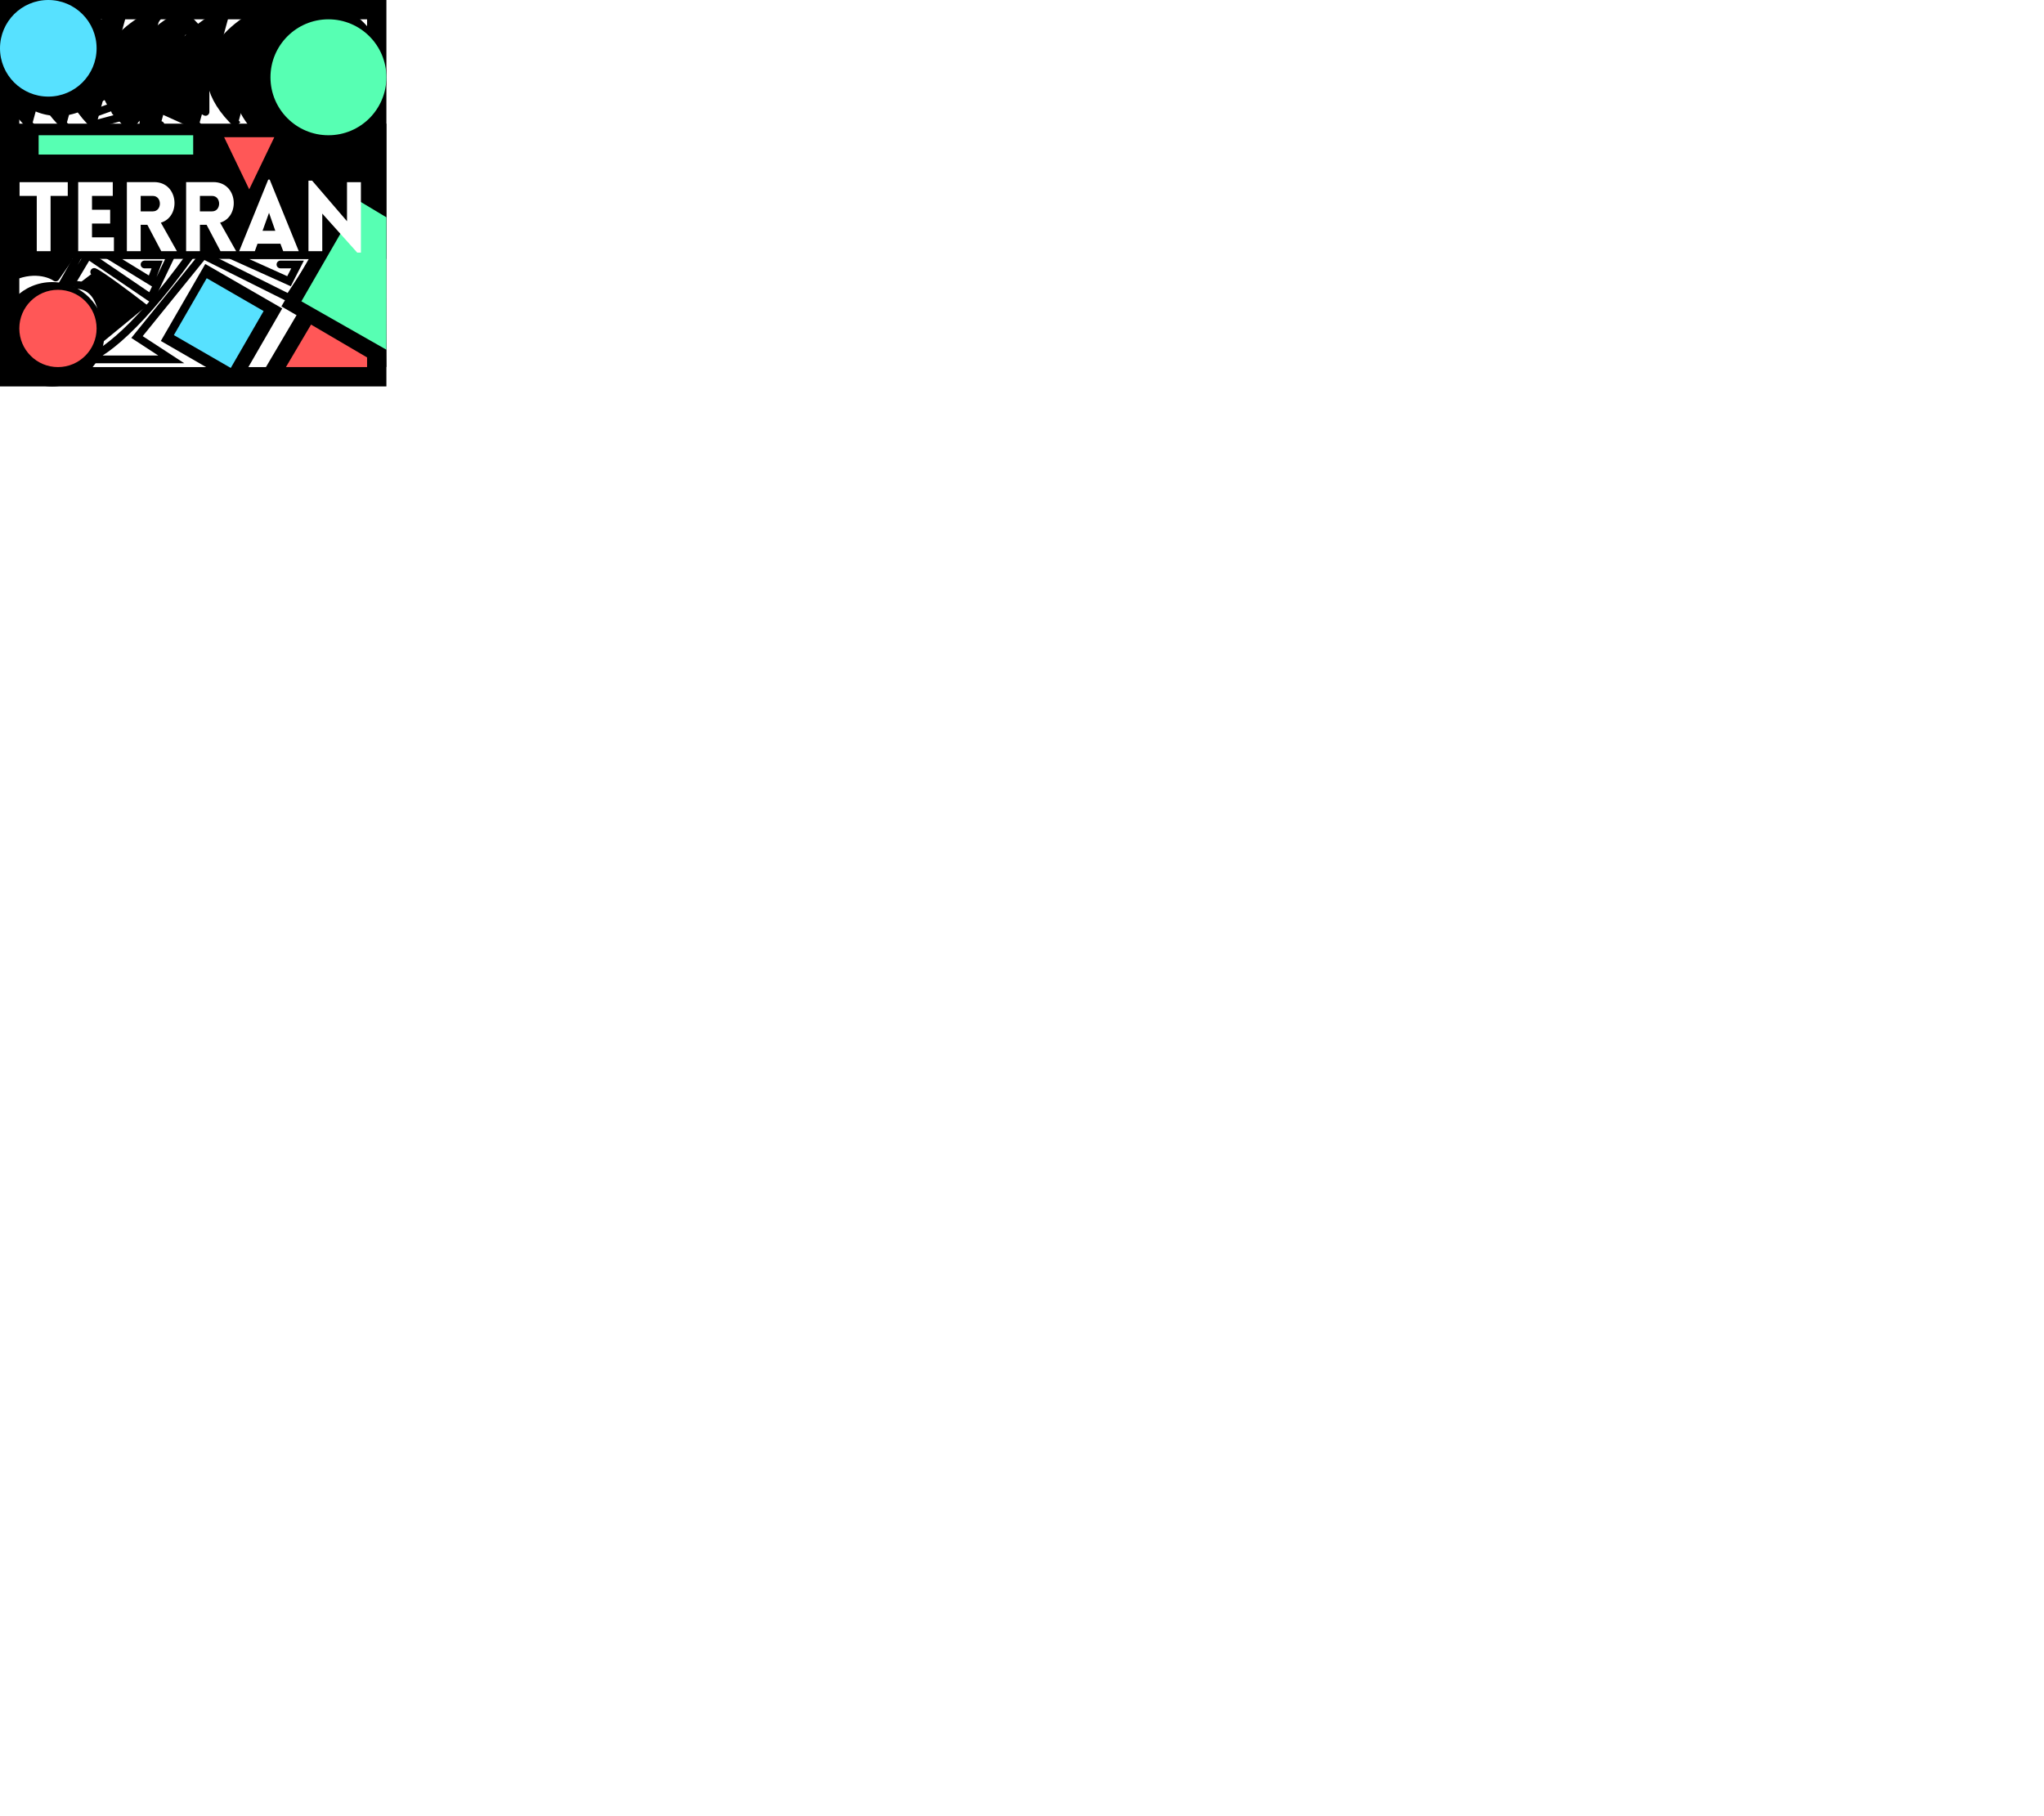 <svg preserveAspectRatio="xMaxYMid meet" viewBox="0 0 529 470">
<rect width="100" height="100" fill="#E5E5E5"/>
<g id="Framing">
<rect id="Rectangle 1" width="100" height="100" fill="black"/>
<rect id="Background" x="5" y="5" width="90" height="90" fill="white"/>
<path id="Rectangle 8" d="M72.828 79.299L90.704 48.336L99.806 53.275L99.868 74.362L99.919 85.578L100 95L72.828 79.299Z" fill="black"/>
<circle id="Ellipse 2" cx="13.5" cy="86.5" r="13.5" fill="black"/>
<circle id="Ellipse 4" cx="15" cy="15" r="15" fill="black"/>
<circle id="Ellipse 6" cx="80" cy="20" r="20" fill="black"/>
<rect id="Rectangle 12" x="41.626" y="88.237" width="23" height="23" transform="rotate(-60 41.626 88.237)" fill="black"/>
<path id="Rectangle 11" d="M83.651 95.793L68 96.398L77.033 81.082L95.515 91.932L95.389 95.338L89.52 95.565L86.26 95.692L83.651 95.793Z" fill="black"/>
<rect id="Rectangle 3" y="32" width="100" height="35" fill="black"/>
</g>
<g id="Line Art">
<path id="Vector 1" d="M69.811 2C60.392 5.852 45.543 17.311 61.5 32.333" stroke="black" stroke-width="2"/>
<path id="Vector 2" d="M59.678 2.481C50.259 6.333 35.41 17.793 51.367 32.815" stroke="black" stroke-width="2"/>
<path id="Vector 3" d="M49.705 2.481C40.286 6.333 25.437 17.793 41.394 32.815" stroke="black" stroke-width="2"/>
<path id="Vector 4" d="M41.948 2.481C32.529 6.333 17.68 17.793 33.637 32.815" stroke="black" stroke-width="2"/>
<path id="Vector 5" d="M33.083 2.481C23.664 6.333 8.815 17.793 24.772 32.815" stroke="black" stroke-width="2"/>
<path id="Vector 6" d="M25.326 2.481C15.907 6.333 1.059 17.793 17.015 32.815" stroke="black" stroke-width="2"/>
<path id="Vector 7" d="M16.461 2.481C7.043 6.333 -7.806 17.793 8.151 32.815" stroke="black" stroke-width="2"/>
<path id="Vector 8" d="M44.324 93V94H47.69L44.87 92.162L44.324 93ZM35.459 87.222L34.683 86.593L33.984 87.454L34.913 88.06L35.459 87.222ZM52.635 66.037L53.082 65.142L52.364 64.784L51.858 65.407L52.635 66.037ZM74.797 77.111L74.35 78.006L75.149 78.405L75.636 77.656L74.797 77.111ZM82 66.037L82.838 66.582L83.843 65.037H82V66.037ZM59.838 66.037V65.037L59.427 66.949L59.838 66.037ZM74.797 72.778L74.386 73.689L75.254 74.081L75.688 73.233L74.797 72.778ZM77.013 68.444L77.904 68.9L78.648 67.444H77.013V68.444ZM72.581 67.444C72.029 67.444 71.581 67.892 71.581 68.444C71.581 68.997 72.029 69.444 72.581 69.444V67.444ZM48.499 65.453C40.772 76.197 34.589 82.874 30.024 86.854C27.741 88.844 25.876 90.147 24.438 90.946C22.966 91.765 22.041 92 21.608 92V94C22.561 94 23.852 93.561 25.41 92.694C27.002 91.809 28.981 90.416 31.338 88.361C36.053 84.252 42.336 77.447 50.123 66.621L48.499 65.453ZM21.608 94H44.324V92H21.608V94ZM44.87 92.162L36.005 86.385L34.913 88.06L43.778 93.838L44.87 92.162ZM36.236 87.852L53.412 66.667L51.858 65.407L34.683 86.593L36.236 87.852ZM52.188 66.932L74.35 78.006L75.244 76.217L53.082 65.142L52.188 66.932ZM75.636 77.656L82.838 66.582L81.162 65.492L73.959 76.566L75.636 77.656ZM82 65.037H59.838V67.037H82V65.037ZM59.427 66.949L74.386 73.689L75.208 71.866L60.249 65.125L59.427 66.949ZM75.688 73.233L77.904 68.9L76.123 67.989L73.907 72.322L75.688 73.233ZM77.013 67.444H72.581V69.444H77.013V67.444Z" fill="black"/>
<path id="Vector 9" d="M16.672 93V94H19.305L17.337 92.252L16.672 93ZM10.166 87.222L9.307 86.711L8.884 87.421L9.502 87.97L10.166 87.222ZM22.772 66.037L23.335 65.21L22.456 64.612L21.913 65.526L22.772 66.037ZM39.038 77.111L38.475 77.938L39.438 78.594L39.94 77.542L39.038 77.111ZM44.324 66.037L45.227 66.468L45.91 65.037H44.324V66.037ZM28.058 66.037V65.037H24.518L27.535 66.889L28.058 66.037ZM39.038 72.778L38.515 73.63L39.548 74.264L39.974 73.129L39.038 72.778ZM40.664 68.444L41.601 68.796L42.108 67.444H40.664V68.444ZM37.411 67.444C36.859 67.444 36.411 67.892 36.411 68.444C36.411 68.997 36.859 69.444 37.411 69.444V67.444ZM19.448 65.57C13.774 76.319 9.238 82.992 5.894 86.963C4.221 88.95 2.864 90.24 1.83 91.023C1.313 91.415 0.892 91.668 0.567 91.82C0.231 91.977 0.051 92 0 92V94C0.457 94 0.938 93.854 1.414 93.632C1.9 93.405 2.443 93.068 3.037 92.617C4.227 91.716 5.691 90.309 7.424 88.251C10.891 84.134 15.504 77.326 21.217 66.504L19.448 65.57ZM0 94H16.672V92H0V94ZM17.337 92.252L10.83 86.475L9.502 87.97L16.008 93.748L17.337 92.252ZM11.025 87.734L23.631 66.548L21.913 65.526L9.307 86.711L11.025 87.734ZM22.209 66.864L38.475 77.938L39.601 76.284L23.335 65.21L22.209 66.864ZM39.94 77.542L45.227 66.468L43.422 65.606L38.136 76.68L39.94 77.542ZM44.324 65.037H28.058V67.037H44.324V65.037ZM27.535 66.889L38.515 73.63L39.561 71.926L28.582 65.185L27.535 66.889ZM39.974 73.129L41.601 68.796L39.728 68.093L38.102 72.426L39.974 73.129ZM40.664 67.444H37.411V69.444H40.664V67.444Z" fill="black"/>
<path id="Vector 10" d="M24.378 70.37C26.151 71.141 33.243 76.469 36.568 79.037L26.595 87.222C27.149 82.889 26.595 74.126 19.946 73.741" stroke="black" stroke-width="2" stroke-linecap="round"/>
<path id="Vector 11" d="M29.365 80.481L32.689 78.074L23.824 72.778C26.225 75.346 30.695 80.481 29.365 80.481Z" stroke="black" stroke-width="2" stroke-linejoin="round"/>
<path id="Vector 12" d="M3.324 69.407H14.405M1.108 72.778V67H17.73L14.405 71.815C12.559 70.531 7.314 68.926 1.108 72.778Z" stroke="black" stroke-width="2" stroke-linecap="round" stroke-linejoin="round"/>
<path id="Vector 13" d="M50.419 15.482V24.148M53.189 28.963C50.973 27.84 46.541 24.341 46.541 19.333C46.541 14.326 50.973 11.148 53.189 10.185V28.963Z" stroke="black" stroke-width="2" stroke-linecap="round" stroke-linejoin="round"/>
<path id="Vector 14" d="M35.459 11.148C30.14 17.696 28.072 23.185 27.703 25.111M42.662 2C37.343 8.548 34.721 13.556 34.351 15.482" stroke="black" stroke-width="2" stroke-linecap="round" stroke-linejoin="round"/>
<path id="Vector 15" d="M36.568 6.333C31.249 12.882 29.18 18.37 28.811 20.296" stroke="black" stroke-width="2" stroke-linecap="round" stroke-linejoin="round"/>
<path id="Vector 16" d="M45.986 2L50.973 7.296L38.784 10.185L44.324 17.889L36.568 26.074L50.419 32.333" stroke="black" stroke-width="2" stroke-linecap="round" stroke-linejoin="round"/>
<path id="Vector 17" d="M41 17.889L38.23 14.518C35.127 16.444 35.829 20.136 36.568 21.741L41 17.889Z" stroke="black" stroke-width="2" stroke-linecap="round" stroke-linejoin="round"/>
<path id="Ellipse 7" d="M39.676 17.926C39.676 18.478 39.228 18.926 38.676 18.926C38.123 18.926 37.676 18.478 37.676 17.926C37.676 17.374 38.123 16.926 38.676 16.926C39.228 16.926 39.676 17.374 39.676 17.926Z" fill="black"/>
<path id="Vector 18" d="M22.716 29.926L29.365 27.518" stroke="black" stroke-width="2" stroke-linecap="round" stroke-linejoin="round"/>
<path id="Vector 19" d="M21.054 28.482L27.149 24.63" stroke="black" stroke-width="2" stroke-linecap="round" stroke-linejoin="round"/>
<path id="Vector 20" d="M23.824 32.333L31.027 30.407" stroke="black" stroke-width="2" stroke-linecap="round" stroke-linejoin="round"/>
<path id="Vector 21" d="M34.351 15.482C32.505 19.654 29.032 28.193 29.919 28.963C30.805 29.733 33.243 25.111 34.351 22.704C33.428 25.914 31.913 32.333 33.243 32.333C34.573 32.333 36.383 29.123 37.122 27.518V32.333H41.554" stroke="black" stroke-width="2" stroke-linecap="round" stroke-linejoin="round"/>
</g>
<g id="Shapes">
<path id="Rectangle 9" d="M78 77.981L92.982 52.031L100 56.236L100 77.725L100 84.815L100 90.5L78 77.981Z" fill="#57FFB3"/>
<circle id="Ellipse 1" cx="15" cy="85" r="10" fill="#FF5757"/>
<circle id="Ellipse 3" cx="12.5" cy="12.5" r="12.5" fill="#57E1FF"/>
<circle id="Ellipse 5" cx="85" cy="20" r="15" fill="#57FFB3"/>
<rect id="Rectangle 5" x="45" y="86.722" width="17" height="17" transform="rotate(-60 45 86.722)" fill="#57E1FF"/>
<path id="Rectangle 10" d="M86 95L74 95L80.5 84L95 92.5L95 95L90.5 95L88 95L86 95Z" fill="#FF5757"/>
</g>
<g id="Name">
<rect id="Rectangle 4" x="10" y="35" width="40" height="5" fill="#57FFB3"/>
<path id="Polygon 1" d="M64.5 49L58.005 35.5H70.995L64.5 49Z" fill="#FF5757"/>
<g id="TERRAN" filter="url(#filter0_d_0_1)">
<path d="M13.09 61V46.7H17.54V43.15H5.065V46.7H9.515V61H13.09ZM29.487 61V57.425H23.812V53.85H28.512V50.275H23.812V46.7H29.187V43.125H20.237V61H29.487ZM41.735 61H45.785L41.635 53.625C46.885 52.1 46.26 43.125 39.885 43.125H32.835V61H36.41V54.175H38.135L41.735 61ZM36.41 50.7V46.7H39.56C41.985 46.7 41.985 50.7 39.56 50.7H36.41ZM57.067 61H61.117L56.967 53.625C62.217 52.1 61.592 43.125 55.217 43.125H48.167V61H51.742V54.175H53.467L57.067 61ZM51.742 50.7V46.7H54.892C57.317 46.7 57.317 50.7 54.892 50.7H51.742ZM61.899 61H65.949L66.649 59.075H72.574L73.299 61H77.324L69.799 42.475H69.424L61.899 61ZM67.949 55.725L69.624 51.075L71.249 55.725H67.949ZM83.407 51.275L92.457 61.375H93.407V43.15H89.807V53.25L80.782 42.75H79.832V61H83.407V51.275Z" fill="white"/>
</g>
</g>
<defs>
<filter id="filter0_d_0_1" x="1.065" y="42.475" width="96.342" height="26.9" filterUnits="userSpaceOnUse" color-interpolation-filters="sRGB">
<feFlood flood-opacity="0" result="BackgroundImageFix"/>
<feColorMatrix in="SourceAlpha" type="matrix" values="0 0 0 0 0 0 0 0 0 0 0 0 0 0 0 0 0 0 127 0" result="hardAlpha"/>
<feOffset dy="4"/>
<feGaussianBlur stdDeviation="2"/>
<feComposite in2="hardAlpha" operator="out"/>
<feColorMatrix type="matrix" values="0 0 0 0 0 0 0 0 0 0 0 0 0 0 0 0 0 0 0.25 0"/>
<feBlend mode="normal" in2="BackgroundImageFix" result="effect1_dropShadow_0_1"/>
<feBlend mode="normal" in="SourceGraphic" in2="effect1_dropShadow_0_1" result="shape"/>
</filter>
</defs>
</svg>
